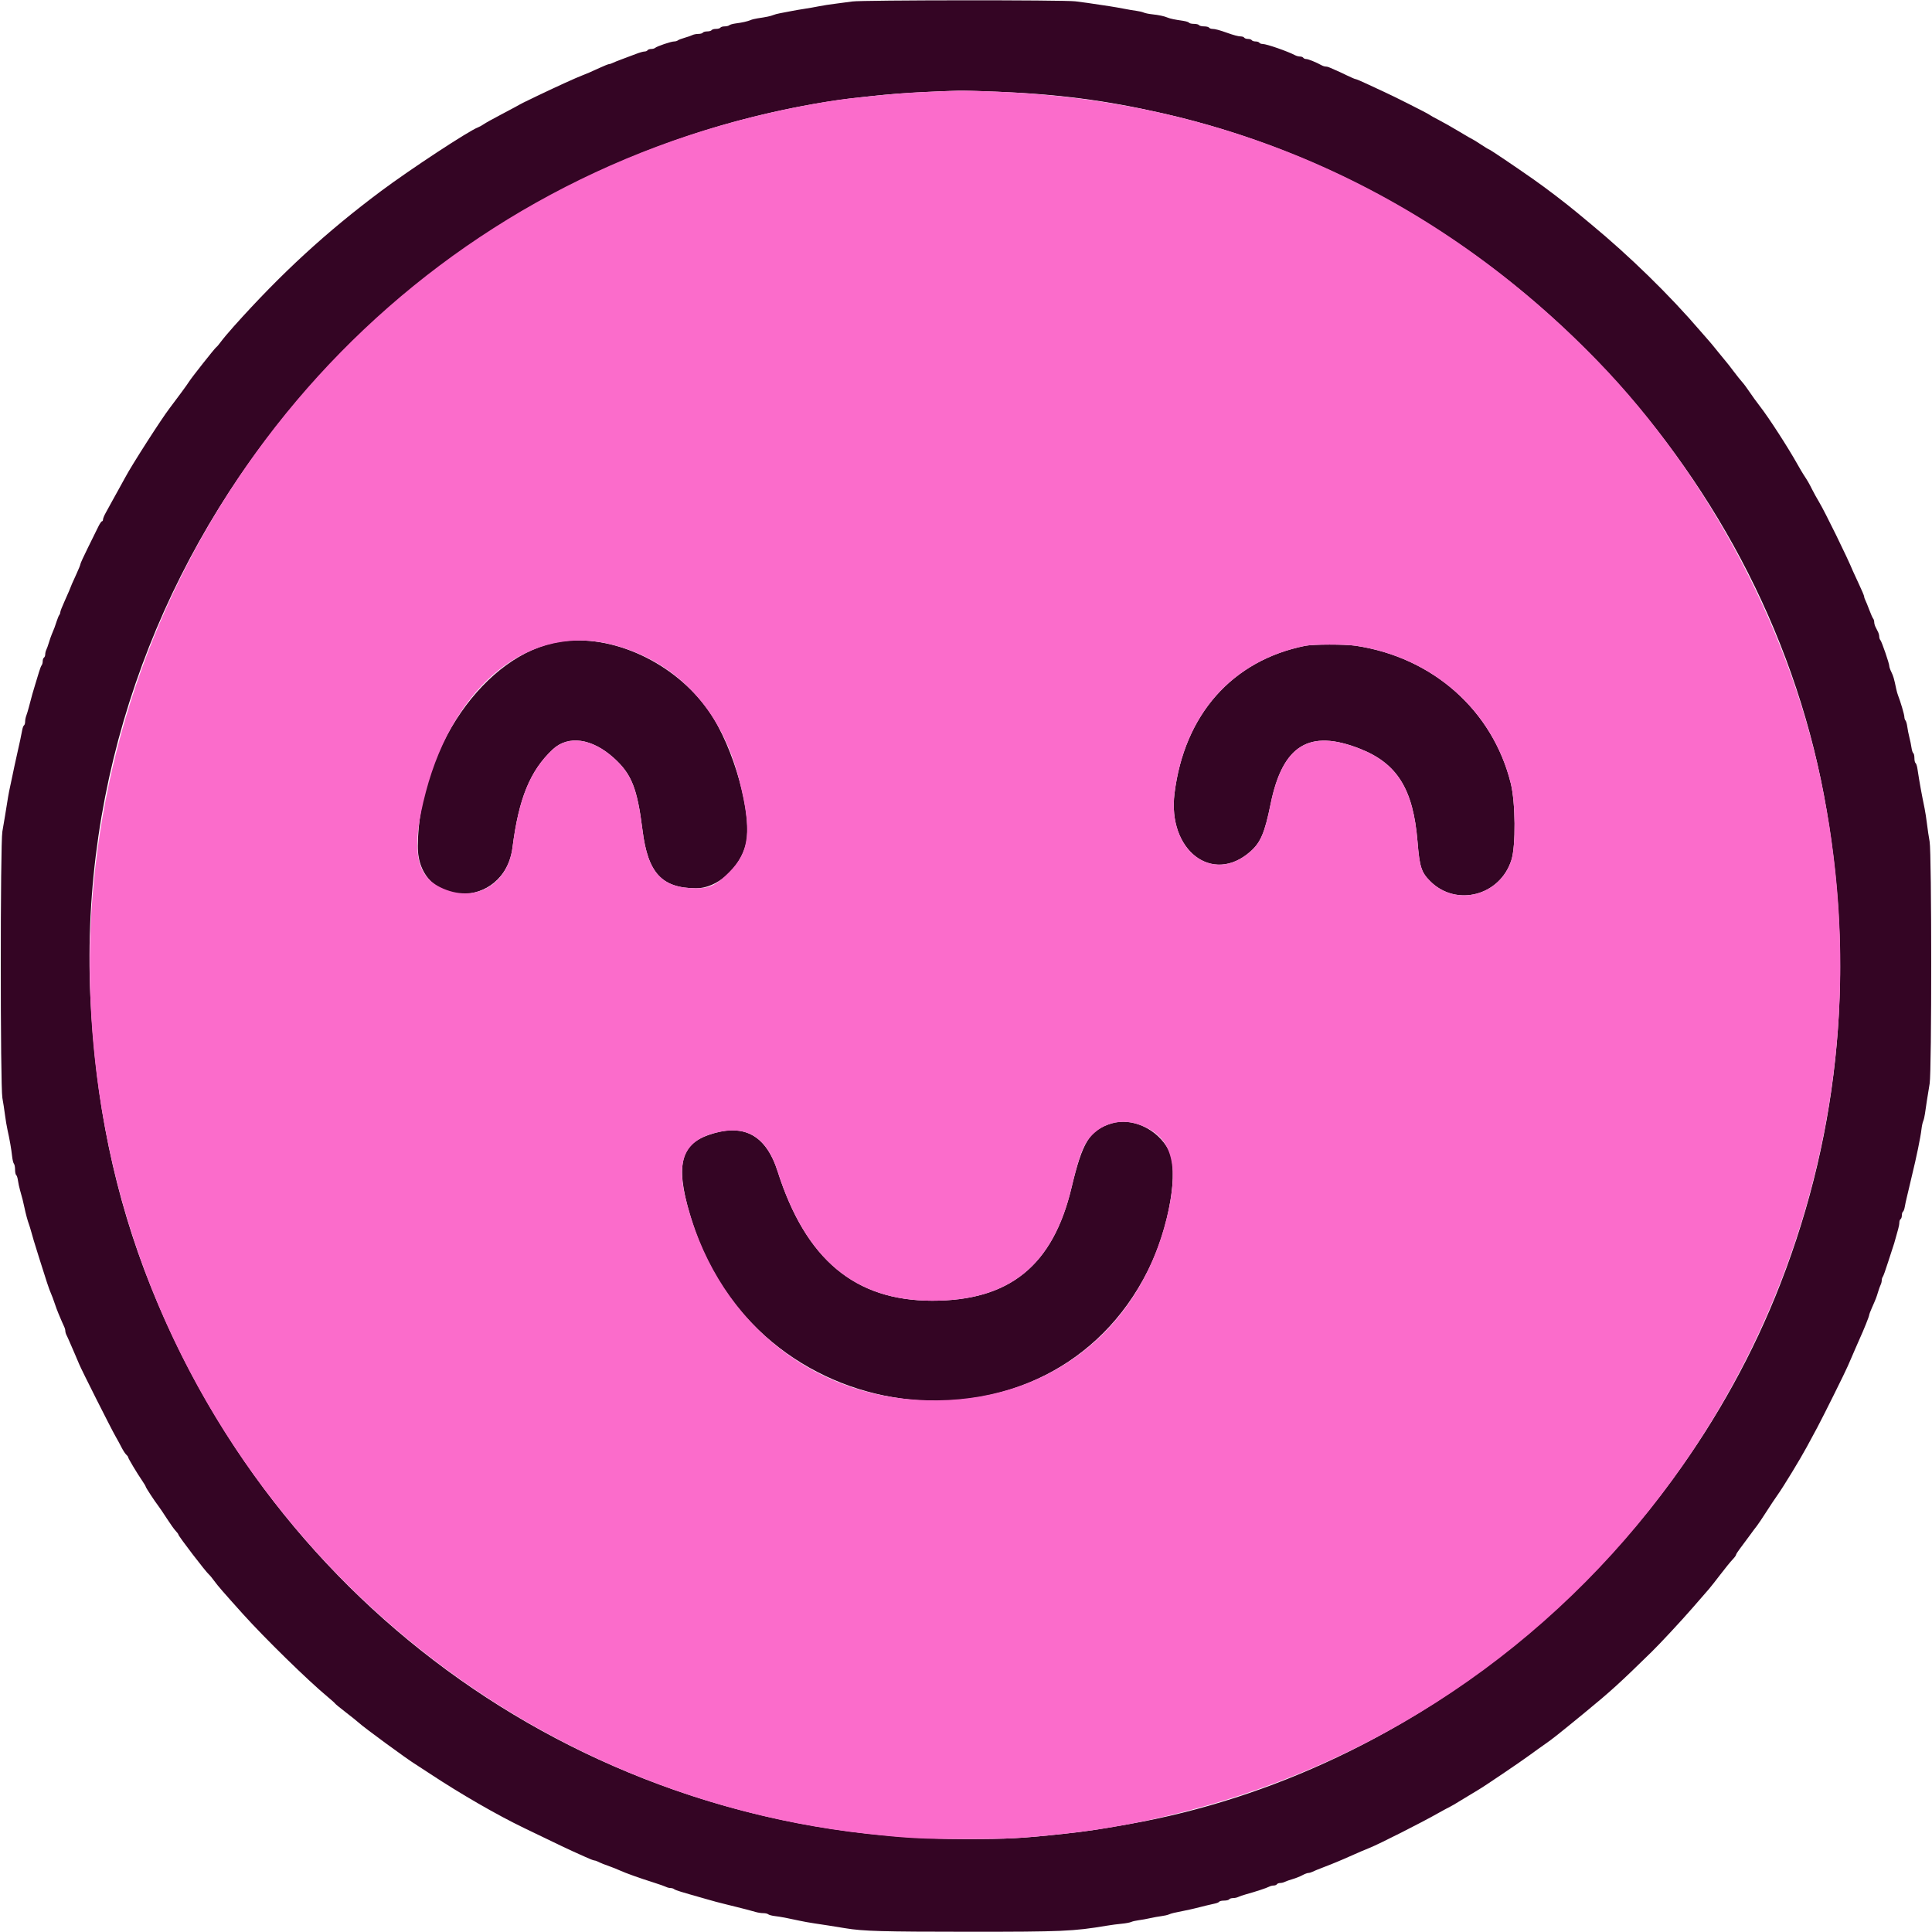 <svg id="svg" version="1.1" xmlns="http://www.w3.org/2000/svg" xmlns:xlink="http://www.w3.org/1999/xlink" width="400" height="400" viewBox="0, 0, 400,400"><g id="svgg"><path id="path0" d="M176.463 0.306 C 175.605 0.432,174.025 0.641,172.952 0.771 C 171.879 0.900,170.358 1.137,169.571 1.297 C 168.784 1.456,167.438 1.692,166.580 1.821 C 165.722 1.949,164.434 2.172,163.719 2.317 C 163.004 2.462,162.009 2.652,161.508 2.739 C 161.008 2.825,160.364 2.997,160.078 3.121 C 159.570 3.340,158.664 3.530,156.827 3.800 C 156.326 3.873,155.683 4.034,155.397 4.158 C 154.764 4.431,153.664 4.678,152.276 4.859 C 151.704 4.934,151.124 5.100,150.988 5.228 C 150.852 5.357,150.420 5.462,150.028 5.462 C 149.636 5.462,149.243 5.579,149.155 5.722 C 149.066 5.865,148.657 5.982,148.244 5.982 C 147.832 5.982,147.423 6.099,147.334 6.242 C 147.246 6.385,146.836 6.502,146.424 6.502 C 146.012 6.502,145.602 6.619,145.514 6.762 C 145.425 6.905,145.007 7.022,144.585 7.022 C 144.162 7.022,143.613 7.128,143.364 7.257 C 143.116 7.386,142.386 7.640,141.743 7.822 C 141.099 8.004,140.461 8.250,140.325 8.368 C 140.189 8.486,139.846 8.583,139.562 8.583 C 138.948 8.583,135.997 9.585,135.644 9.913 C 135.508 10.040,135.134 10.143,134.814 10.143 C 134.493 10.143,134.159 10.260,134.070 10.403 C 133.982 10.546,133.698 10.663,133.439 10.663 C 133.181 10.663,132.398 10.886,131.699 11.159 C 131.001 11.431,129.727 11.909,128.869 12.220 C 128.010 12.531,127.105 12.893,126.857 13.025 C 126.608 13.156,126.279 13.264,126.125 13.264 C 125.971 13.264,125.062 13.627,124.106 14.070 C 122.378 14.870,121.543 15.232,120.546 15.613 C 119.230 16.116,115.537 17.796,111.313 19.813 C 108.363 21.223,108.079 21.366,106.661 22.165 C 106.145 22.456,104.631 23.262,103.299 23.955 C 101.966 24.649,100.562 25.434,100.178 25.700 C 99.794 25.966,99.256 26.265,98.981 26.364 C 97.138 27.033,84.971 35.022,78.934 39.528 C 67.573 48.008,58.212 56.608,48.395 67.588 C 47.333 68.775,46.141 70.193,45.746 70.738 C 45.351 71.283,44.913 71.801,44.772 71.887 C 44.488 72.063,39.552 78.314,39.142 79.017 C 38.888 79.453,36.502 82.712,35.110 84.525 C 33.397 86.755,27.298 96.264,25.935 98.830 C 25.440 99.759,24.765 100.988,24.433 101.560 C 24.102 102.133,23.518 103.186,23.136 103.901 C 22.754 104.616,22.190 105.644,21.884 106.185 C 21.577 106.726,21.326 107.340,21.326 107.550 C 21.326 107.760,21.228 107.932,21.107 107.932 C 20.987 107.932,20.648 108.430,20.354 109.038 C 20.060 109.646,19.105 111.580,18.232 113.337 C 17.359 115.094,16.645 116.652,16.645 116.800 C 16.645 116.947,16.282 117.850,15.839 118.807 C 15.032 120.551,14.665 121.397,14.298 122.367 C 14.189 122.653,13.737 123.682,13.292 124.654 C 12.848 125.626,12.484 126.568,12.484 126.748 C 12.484 126.927,12.391 127.185,12.277 127.321 C 12.163 127.457,11.921 128.036,11.739 128.609 C 11.404 129.664,11.214 130.172,10.715 131.339 C 10.562 131.697,10.298 132.458,10.128 133.030 C 9.958 133.602,9.716 134.273,9.591 134.522 C 9.465 134.770,9.363 135.202,9.363 135.482 C 9.363 135.761,9.246 136.062,9.103 136.151 C 8.960 136.239,8.843 136.574,8.843 136.894 C 8.843 137.215,8.746 137.588,8.628 137.724 C 8.510 137.860,8.260 138.498,8.073 139.142 C 7.886 139.785,7.530 140.956,7.282 141.743 C 6.851 143.112,6.586 144.060,5.955 146.489 C 5.797 147.097,5.563 147.863,5.435 148.192 C 5.306 148.520,5.202 149.069,5.202 149.412 C 5.202 149.754,5.097 150.099,4.970 150.177 C 4.843 150.256,4.674 150.702,4.595 151.168 C 4.515 151.634,4.327 152.572,4.176 153.251 C 4.025 153.930,3.784 155.013,3.641 155.657 C 3.049 158.320,2.825 159.357,2.601 160.468 C 2.471 161.112,2.235 162.224,2.077 162.939 C 1.804 164.174,1.598 165.361,1.040 168.921 C 0.906 169.779,0.657 171.242,0.488 172.172 C 0.049 174.588,0.052 224.911,0.491 227.308 C 0.661 228.238,0.905 229.818,1.031 230.819 C 1.158 231.821,1.393 233.225,1.555 233.940 C 1.990 235.868,2.351 237.936,2.509 239.402 C 2.586 240.117,2.755 240.813,2.885 240.949 C 3.015 241.085,3.121 241.634,3.121 242.169 C 3.121 242.704,3.226 243.207,3.354 243.286 C 3.481 243.365,3.645 243.869,3.717 244.407 C 3.789 244.944,3.985 245.852,4.152 246.424 C 4.549 247.783,4.881 249.096,5.072 250.065 C 5.279 251.111,5.735 252.806,5.982 253.446 C 6.092 253.732,6.327 254.493,6.502 255.137 C 6.873 256.491,6.933 256.692,8.072 260.338 C 9.563 265.115,10.172 266.949,10.535 267.750 C 10.729 268.179,11.080 269.116,11.315 269.831 C 11.549 270.546,11.920 271.541,12.139 272.042 C 12.358 272.542,12.656 273.244,12.801 273.602 C 12.946 273.960,13.168 274.455,13.294 274.704 C 13.421 274.952,13.524 275.334,13.524 275.553 C 13.524 275.771,13.631 276.153,13.762 276.401 C 13.893 276.650,14.173 277.263,14.384 277.763 C 14.596 278.264,15.053 279.317,15.400 280.104 C 15.748 280.891,16.196 281.944,16.396 282.445 C 16.842 283.559,23.086 295.954,23.930 297.399 C 24.265 297.971,24.816 298.986,25.155 299.654 C 25.495 300.321,25.943 301.008,26.150 301.181 C 26.358 301.353,26.528 301.585,26.528 301.696 C 26.528 301.927,28.327 304.940,29.426 306.549 C 29.835 307.147,30.169 307.708,30.169 307.797 C 30.169 307.977,32.006 310.780,32.801 311.815 C 33.084 312.183,33.880 313.362,34.570 314.434 C 35.259 315.507,36.073 316.643,36.377 316.959 C 36.682 317.275,36.931 317.613,36.931 317.709 C 36.931 318.024,42.640 325.481,43.284 326.008 C 43.459 326.151,43.947 326.746,44.368 327.329 C 45.076 328.311,46.254 329.669,50.308 334.175 C 54.783 339.149,63.723 347.896,67.750 351.239 C 68.609 351.952,69.347 352.613,69.390 352.709 C 69.434 352.805,70.429 353.622,71.601 354.524 C 72.773 355.427,73.966 356.383,74.252 356.650 C 75.339 357.661,84.386 364.291,86.029 365.280 C 86.267 365.423,87.635 366.315,89.069 367.262 C 95.381 371.429,102.866 375.748,108.453 378.444 C 116.162 382.165,118.250 383.163,118.726 383.355 C 119.012 383.470,120.028 383.927,120.985 384.370 C 121.941 384.813,122.850 385.176,123.004 385.176 C 123.158 385.176,123.487 385.279,123.736 385.405 C 124.342 385.713,125.294 386.097,126.398 386.476 C 126.899 386.649,127.776 387.003,128.349 387.264 C 129.560 387.816,132.417 388.836,135.371 389.770 C 136.515 390.131,137.654 390.533,137.903 390.662 C 138.151 390.792,138.567 390.897,138.826 390.897 C 139.086 390.897,139.409 390.994,139.545 391.112 C 139.681 391.230,140.319 391.478,140.962 391.662 C 141.606 391.847,142.425 392.088,142.783 392.198 C 143.140 392.308,143.960 392.542,144.603 392.718 C 145.247 392.894,146.066 393.128,146.424 393.238 C 147.245 393.490,149.140 393.996,150.325 394.278 C 150.826 394.398,151.733 394.622,152.341 394.777 C 152.949 394.932,153.943 395.183,154.551 395.336 C 155.159 395.489,156.016 395.723,156.455 395.856 C 156.895 395.990,157.603 396.099,158.029 396.099 C 158.455 396.099,158.915 396.205,159.051 396.334 C 159.187 396.463,159.824 396.632,160.468 396.709 C 161.646 396.849,163.138 397.131,165.540 397.664 C 166.255 397.823,167.601 398.065,168.531 398.202 C 170.500 398.491,172.657 398.831,175.033 399.224 C 178.707 399.833,182.628 399.945,200.520 399.950 C 219.950 399.955,222.220 399.856,229.129 398.697 C 230.059 398.541,231.463 398.356,232.250 398.285 C 233.036 398.214,233.914 398.051,234.200 397.923 C 234.486 397.794,235.189 397.631,235.761 397.561 C 236.333 397.490,237.386 397.301,238.101 397.139 C 238.817 396.978,239.870 396.788,240.442 396.717 C 241.014 396.647,241.717 396.488,242.003 396.364 C 242.526 396.137,243.101 395.998,245.254 395.579 C 245.897 395.454,246.921 395.227,247.529 395.075 C 248.137 394.923,249.132 394.674,249.740 394.522 C 250.348 394.371,251.169 394.181,251.564 394.102 C 251.959 394.023,252.346 393.855,252.424 393.728 C 252.502 393.602,252.962 393.498,253.446 393.498 C 253.930 393.498,254.398 393.381,254.486 393.238 C 254.575 393.095,254.934 392.978,255.285 392.978 C 255.637 392.978,256.127 392.872,256.375 392.743 C 256.624 392.614,257.354 392.364,257.997 392.188 C 259.898 391.668,262.255 390.891,262.740 390.625 C 262.989 390.489,263.421 390.377,263.700 390.377 C 263.980 390.377,264.281 390.260,264.369 390.117 C 264.458 389.974,264.759 389.857,265.038 389.857 C 265.318 389.857,265.750 389.751,265.998 389.622 C 266.247 389.493,266.977 389.235,267.620 389.049 C 268.264 388.863,269.175 388.500,269.644 388.244 C 270.113 387.987,270.671 387.776,270.883 387.776 C 271.095 387.776,271.472 387.668,271.720 387.536 C 271.968 387.403,272.991 386.984,273.992 386.603 C 274.993 386.223,276.222 385.734,276.723 385.517 C 277.224 385.300,277.867 385.029,278.153 384.914 C 278.440 384.800,279.434 384.362,280.364 383.941 C 281.294 383.520,282.715 382.915,283.522 382.596 C 285.481 381.823,294.526 377.244,297.819 375.359 C 298.336 375.063,299.008 374.693,299.314 374.537 C 300.703 373.826,301.167 373.559,303.121 372.350 C 304.265 371.641,305.579 370.847,306.041 370.584 C 307.174 369.939,314.962 364.671,316.905 363.234 C 317.763 362.600,319.109 361.634,319.896 361.089 C 321.392 360.052,322.586 359.105,327.958 354.701 C 333.445 350.202,335.304 348.514,341.973 341.982 C 343.792 340.200,348.085 335.582,350.418 332.898 C 351.971 331.111,353.498 329.356,353.812 328.999 C 354.126 328.641,355.187 327.295,356.170 326.008 C 357.153 324.720,358.288 323.323,358.692 322.903 C 359.097 322.482,359.428 322.036,359.428 321.912 C 359.428 321.788,359.761 321.254,360.167 320.726 C 360.574 320.198,361.459 319.005,362.133 318.075 C 362.807 317.146,363.540 316.164,363.763 315.893 C 363.985 315.622,364.849 314.335,365.682 313.032 C 366.515 311.729,367.573 310.141,368.032 309.502 C 369.153 307.945,372.753 302.033,374.056 299.610 C 374.633 298.537,375.612 296.723,376.231 295.579 C 377.376 293.462,382.184 283.783,382.562 282.835 C 382.676 282.549,383.033 281.730,383.355 281.014 C 383.677 280.299,384.031 279.480,384.141 279.194 C 384.251 278.908,384.636 278.030,384.997 277.243 C 385.862 275.359,386.996 272.529,386.996 272.254 C 386.996 272.134,387.242 271.481,387.542 270.803 C 388.385 268.902,388.500 268.606,388.831 267.490 C 389.001 266.918,389.243 266.247,389.369 265.998 C 389.494 265.750,389.597 265.334,389.597 265.075 C 389.597 264.816,389.693 264.492,389.810 264.356 C 389.927 264.220,390.409 262.880,390.881 261.378 C 391.353 259.876,391.829 258.414,391.939 258.127 C 392.049 257.841,392.277 257.081,392.446 256.437 C 392.615 255.793,392.862 254.907,392.996 254.468 C 393.129 254.029,393.238 253.421,393.238 253.118 C 393.238 252.815,393.355 252.494,393.498 252.406 C 393.641 252.317,393.758 251.966,393.758 251.625 C 393.758 251.285,393.862 250.942,393.989 250.863 C 394.117 250.784,394.284 250.339,394.361 249.872 C 394.438 249.406,394.633 248.498,394.794 247.854 C 394.955 247.211,395.191 246.216,395.319 245.644 C 395.446 245.072,395.680 244.077,395.839 243.433 C 396.751 239.732,397.646 235.383,397.818 233.810 C 397.889 233.166,398.051 232.406,398.178 232.120 C 398.306 231.834,398.472 231.131,398.547 230.559 C 398.704 229.368,399.079 226.957,399.517 224.317 C 399.950 221.704,399.942 176.614,399.508 174.252 C 399.337 173.322,399.093 171.684,398.965 170.611 C 398.838 169.538,398.613 168.075,398.465 167.360 C 397.806 164.172,397.450 162.200,396.974 159.101 C 396.892 158.564,396.719 158.059,396.592 157.980 C 396.464 157.901,396.359 157.441,396.359 156.957 C 396.359 156.473,396.254 156.013,396.126 155.934 C 395.998 155.855,395.832 155.350,395.757 154.813 C 395.682 154.276,395.485 153.309,395.319 152.666 C 395.152 152.022,394.955 151.027,394.881 150.455 C 394.806 149.883,394.640 149.304,394.512 149.168 C 394.383 149.032,394.278 148.696,394.278 148.422 C 394.278 147.970,393.478 145.251,392.963 143.953 C 392.850 143.667,392.684 143.082,392.596 142.653 C 392.157 140.528,391.992 139.955,391.592 139.152 C 391.353 138.673,391.157 138.109,391.157 137.897 C 391.157 137.366,389.597 132.826,389.310 132.523 C 389.182 132.387,389.077 132.063,389.077 131.804 C 389.077 131.545,388.960 131.100,388.817 130.816 C 388.674 130.532,388.440 130.067,388.296 129.782 C 388.153 129.498,388.036 129.054,388.036 128.794 C 388.036 128.535,387.938 128.211,387.817 128.075 C 387.696 127.940,387.336 127.126,387.016 126.268 C 386.696 125.410,386.327 124.504,386.195 124.256 C 386.063 124.007,385.956 123.674,385.956 123.515 C 385.956 123.356,385.476 122.214,384.890 120.976 C 384.304 119.738,383.729 118.492,383.613 118.205 C 382.524 115.515,377.813 105.905,376.601 103.901 C 376.168 103.186,375.521 102.016,375.164 101.300 C 374.520 100.012,374.280 99.598,373.416 98.283 C 373.171 97.910,372.584 96.915,372.111 96.071 C 370.138 92.548,366.201 86.464,364.388 84.135 C 363.720 83.277,362.745 81.931,362.222 81.144 C 361.699 80.358,361.002 79.421,360.674 79.063 C 360.346 78.705,359.552 77.710,358.908 76.852 C 358.265 75.995,357.676 75.234,357.599 75.163 C 357.522 75.091,356.706 74.096,355.787 72.952 C 354.867 71.808,354.049 70.813,353.969 70.741 C 353.889 70.670,353.020 69.675,352.039 68.531 C 345.693 61.126,337.404 53.029,329.380 46.397 C 328.670 45.809,327.328 44.696,326.398 43.922 C 324.114 42.022,320.081 38.947,317.480 37.124 C 313.671 34.454,308.470 30.949,308.317 30.949 C 308.234 30.949,307.462 30.481,306.601 29.909 C 305.740 29.337,304.987 28.869,304.929 28.869 C 304.871 28.869,303.621 28.145,302.152 27.261 C 300.682 26.377,298.752 25.283,297.863 24.829 C 296.973 24.376,296.095 23.884,295.912 23.736 C 295.561 23.453,288.261 19.774,286.476 18.980 C 285.904 18.726,284.423 18.038,283.185 17.451 C 281.948 16.865,280.823 16.385,280.686 16.385 C 280.549 16.385,279.689 16.018,278.775 15.570 C 277.861 15.122,276.821 14.641,276.463 14.500 C 276.105 14.359,275.610 14.140,275.361 14.014 C 275.113 13.888,274.731 13.784,274.512 13.784 C 274.294 13.784,273.912 13.671,273.664 13.534 C 272.521 12.900,270.861 12.224,270.448 12.224 C 270.197 12.224,269.919 12.107,269.831 11.964 C 269.743 11.821,269.441 11.704,269.162 11.704 C 268.882 11.704,268.450 11.596,268.202 11.465 C 266.613 10.627,262.233 9.103,261.413 9.103 C 261.125 9.103,260.817 8.986,260.728 8.843 C 260.640 8.700,260.289 8.583,259.948 8.583 C 259.607 8.583,259.256 8.466,259.168 8.322 C 259.079 8.179,258.728 8.062,258.388 8.062 C 258.047 8.062,257.696 7.945,257.607 7.802 C 257.519 7.659,257.198 7.542,256.895 7.542 C 256.395 7.542,255.367 7.268,253.966 6.762 C 252.565 6.256,251.537 5.982,251.037 5.982 C 250.734 5.982,250.414 5.865,250.325 5.722 C 250.237 5.579,249.769 5.462,249.285 5.462 C 248.801 5.462,248.333 5.345,248.244 5.202 C 248.156 5.059,247.688 4.941,247.204 4.941 C 246.720 4.941,246.260 4.837,246.181 4.709 C 246.102 4.581,245.597 4.412,245.060 4.333 C 243.216 4.064,242.262 3.865,241.743 3.643 C 241.037 3.341,239.896 3.099,238.492 2.954 C 237.848 2.888,237.087 2.729,236.801 2.602 C 236.515 2.475,235.813 2.311,235.241 2.239 C 234.668 2.166,233.557 1.978,232.770 1.820 C 231.983 1.663,230.608 1.423,229.714 1.287 C 225.264 0.612,224.435 0.493,222.627 0.274 C 220.134 -0.029,178.540 0.000,176.463 0.306 M206.372 18.986 C 219.071 19.486,228.931 20.772,240.832 23.482 C 309.489 39.115,364.703 96.045,377.599 164.499 C 384.177 199.419,381.149 233.567,368.619 265.769 C 346.261 323.230,293.332 367.157,233.810 377.651 C 226.749 378.896,224.835 379.180,220.156 379.681 C 211.313 380.627,208.840 380.759,199.870 380.758 C 125.121 380.750,59.007 335.874,31.183 266.258 C 23.753 247.667,19.701 228.181,18.709 206.268 C 14.644 116.418,80.536 36.008,170.351 21.212 C 174.363 20.552,175.529 20.406,182.965 19.638 C 186.230 19.300,192.911 18.928,198.570 18.768 C 199.285 18.747,202.796 18.846,206.372 18.986 M115.859 132.880 C 100.452 135.344,86.651 155.222,86.501 175.163 C 86.404 188.220,104.467 188.457,106.114 175.420 C 107.391 165.318,109.771 159.524,114.434 155.162 C 117.642 152.161,122.579 152.857,127.098 156.946 C 130.779 160.277,131.939 163.205,133.029 171.912 C 134.135 180.742,137.030 183.879,144.107 183.912 C 148.409 183.933,153.074 179.861,154.384 174.941 C 155.939 169.100,151.958 154.654,146.739 147.204 C 139.710 137.170,126.717 131.143,115.859 132.880 M270.221 133.711 C 255.114 136.752,245.196 147.957,243.168 164.276 C 241.705 176.054,251.032 183.211,258.862 176.319 C 261.000 174.437,261.848 172.447,263.071 166.438 C 265.548 154.280,271.070 150.876,281.581 155.029 C 289.304 158.080,292.599 163.402,293.484 174.252 C 293.912 179.495,294.266 180.601,296.111 182.446 C 301.503 187.838,310.611 185.443,312.930 178.023 C 313.852 175.073,313.772 166.140,312.788 162.177 C 309.044 147.095,296.651 136.095,280.704 133.701 C 278.493 133.369,271.890 133.375,270.221 133.711 M230.039 232.613 C 225.571 234.026,224.109 236.399,221.845 245.904 C 218.004 262.034,209.004 269.328,192.978 269.301 C 176.993 269.275,166.813 260.756,161.008 242.548 C 158.533 234.784,153.715 232.356,146.296 235.132 C 140.557 237.280,139.798 242.192,143.465 253.446 C 157.724 297.195,217.532 303.305,237.656 263.069 C 242.063 254.258,244.132 242.241,241.956 238.101 C 239.651 233.717,234.317 231.260,230.039 232.613 " stroke="none" fill="#340524" fill-rule="evenodd"></path><path id="path1" d="M192.068 19.019 C 187.405 19.212,184.408 19.461,176.723 20.294 C 170.195 21.002,161.010 22.804,152.796 24.988 C 79.820 44.392,26.548 107.470,19.378 182.965 C 17.838 199.190,18.538 215.614,21.472 232.024 C 35.505 310.538,100.189 370.948,179.584 379.688 C 187.851 380.599,190.852 380.757,199.870 380.758 C 208.840 380.759,211.313 380.627,220.156 379.681 C 229.734 378.656,238.795 376.898,248.765 374.130 C 335.017 350.183,390.859 265.983,379.572 176.896 C 378.993 172.324,378.556 169.581,377.599 164.499 C 371.505 132.150,354.117 98.796,330.833 74.787 C 297.100 40.005,254.432 20.876,206.372 18.986 C 199.297 18.708,199.612 18.708,192.068 19.019 M127.015 133.532 C 140.121 137.018,149.375 146.937,153.030 161.417 C 155.698 171.986,155.233 176.295,150.960 180.580 C 148.288 183.260,146.919 183.926,144.107 183.912 C 137.030 183.879,134.135 180.742,133.029 171.912 C 131.939 163.205,130.779 160.277,127.098 156.946 C 122.579 152.857,117.642 152.161,114.434 155.162 C 109.771 159.524,107.391 165.318,106.114 175.420 C 105.121 183.276,98.138 187.143,91.157 183.701 C 85.968 181.142,85.115 175.521,88.165 163.979 C 94.130 141.402,109.959 128.996,127.015 133.532 M280.704 133.701 C 296.651 136.095,309.044 147.095,312.788 162.177 C 313.772 166.140,313.852 175.073,312.930 178.023 C 310.611 185.443,301.503 187.838,296.111 182.446 C 294.266 180.601,293.912 179.495,293.484 174.252 C 292.599 163.402,289.304 158.080,281.581 155.029 C 271.070 150.876,265.548 154.280,263.071 166.438 C 261.848 172.447,261.000 174.437,258.862 176.319 C 251.032 183.211,241.705 176.054,243.168 164.276 C 245.196 147.957,255.114 136.752,270.221 133.711 C 271.890 133.375,278.493 133.369,280.704 133.701 M235.666 232.782 C 242.560 235.104,244.325 240.892,241.570 252.146 C 235.755 275.899,216.434 290.567,191.820 289.915 C 167.404 289.268,147.801 272.716,141.852 247.724 C 139.929 239.646,142.156 235.618,149.285 234.281 C 155.114 233.187,158.868 235.835,161.008 242.548 C 166.813 260.756,176.993 269.275,192.978 269.301 C 209.004 269.328,218.004 262.034,221.845 245.904 C 223.615 238.474,224.482 236.407,226.620 234.518 C 229.077 232.348,232.455 231.700,235.666 232.782 " stroke="none" fill="#fb6ccb" fill-rule="evenodd"></path></g></svg>